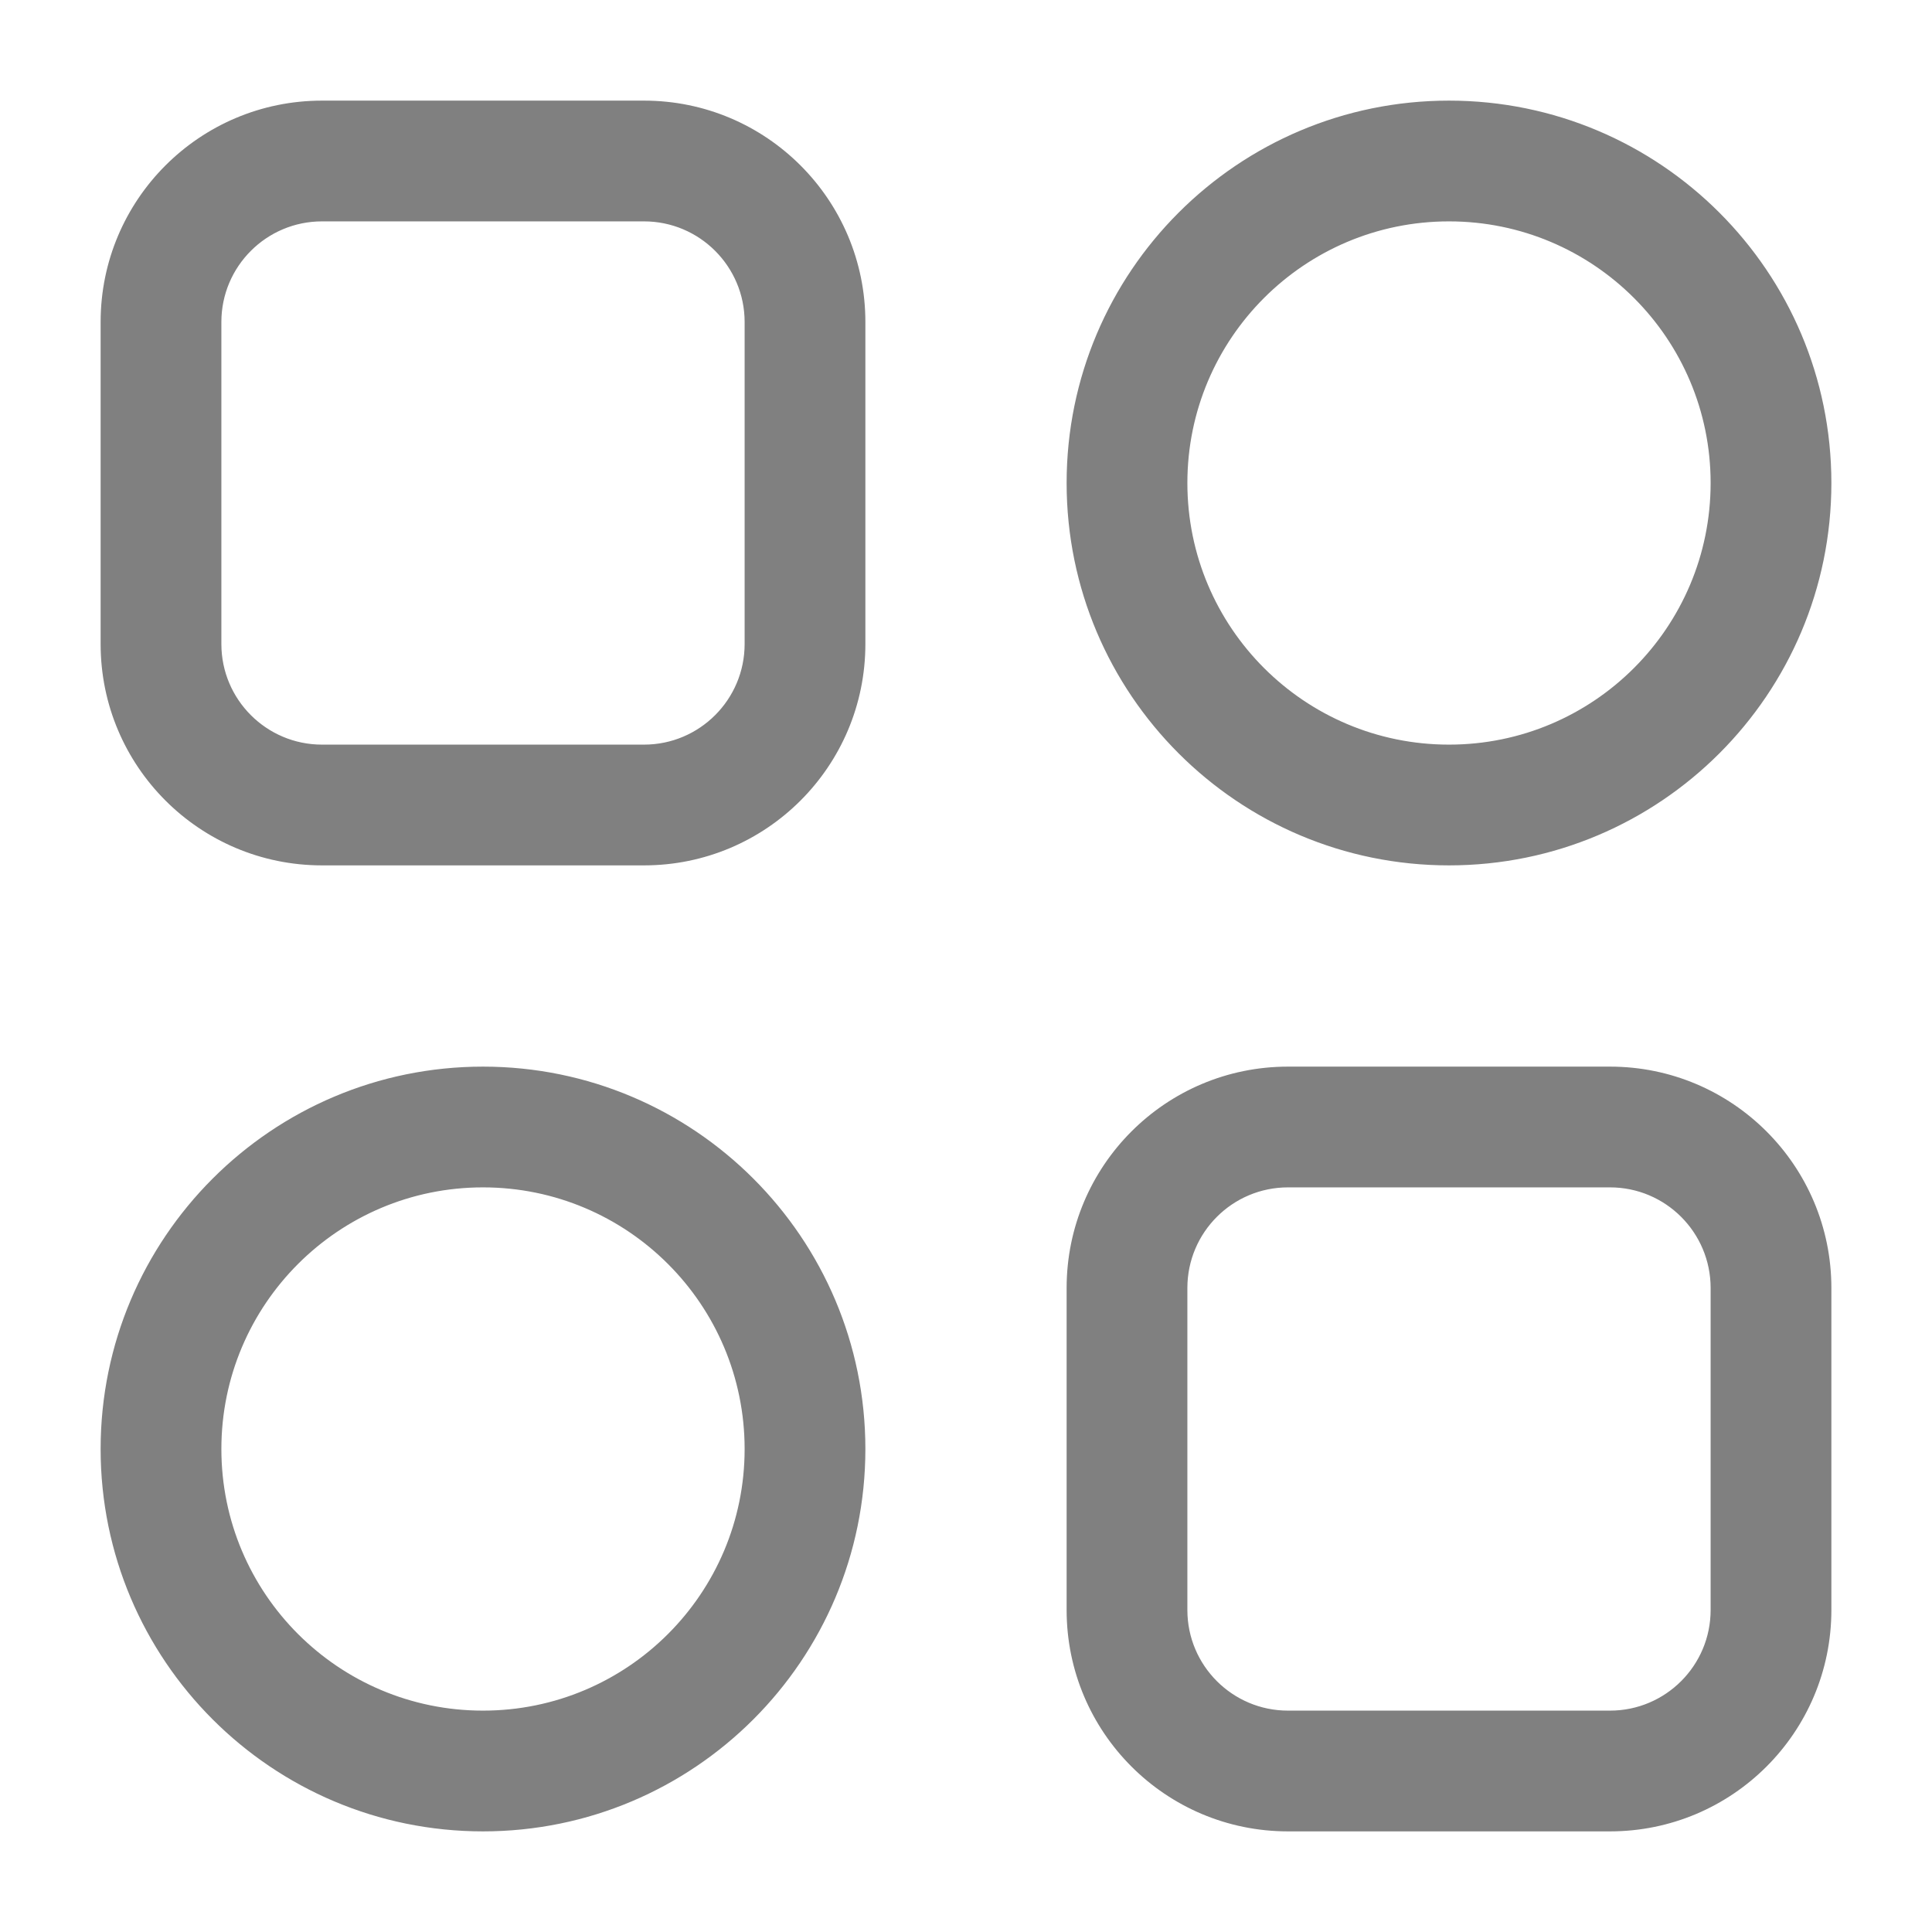 <svg width="24" height="24" viewBox="0 0 24 24" fill="none" xmlns="http://www.w3.org/2000/svg">
<path fill-rule="evenodd" clip-rule="evenodd" d="M1.25 4C1.25 2.481 2.481 1.25 4 1.25H8C9.519 1.25 10.75 2.481 10.75 4V8C10.75 9.519 9.519 10.75 8 10.75H4C2.481 10.75 1.25 9.519 1.25 8V4ZM4 2.75C3.31 2.75 2.75 3.31 2.75 4V8C2.75 8.69 3.31 9.25 4 9.25H8C8.69 9.25 9.25 8.69 9.25 8V4C9.25 3.31 8.69 2.75 8 2.75H4ZM18 2.75C16.205 2.75 14.75 4.205 14.75 6C14.75 7.795 16.205 9.25 18 9.25C19.795 9.25 21.25 7.795 21.25 6C21.25 4.205 19.795 2.75 18 2.75ZM13.25 6C13.25 3.377 15.377 1.25 18 1.25C20.623 1.25 22.75 3.377 22.75 6C22.75 8.623 20.623 10.75 18 10.75C15.377 10.75 13.25 8.623 13.25 6ZM6 14.75C4.205 14.75 2.75 16.205 2.75 18C2.75 19.795 4.205 21.25 6 21.25C7.795 21.25 9.25 19.795 9.25 18C9.25 16.205 7.795 14.75 6 14.75ZM1.25 18C1.25 15.377 3.377 13.25 6 13.25C8.623 13.25 10.75 15.377 10.75 18C10.75 20.623 8.623 22.75 6 22.75C3.377 22.75 1.25 20.623 1.25 18ZM13.25 16C13.25 14.481 14.481 13.25 16 13.25H20C21.519 13.25 22.75 14.481 22.75 16V20C22.75 21.519 21.519 22.75 20 22.75H16C14.481 22.75 13.25 21.519 13.25 20V16ZM16 14.75C15.31 14.75 14.75 15.31 14.75 16V20C14.75 20.69 15.31 21.25 16 21.25H20C20.69 21.25 21.25 20.69 21.25 20V16C21.25 15.31 20.69 14.75 20 14.75H16Z" fill="#808080"/>
</svg>
